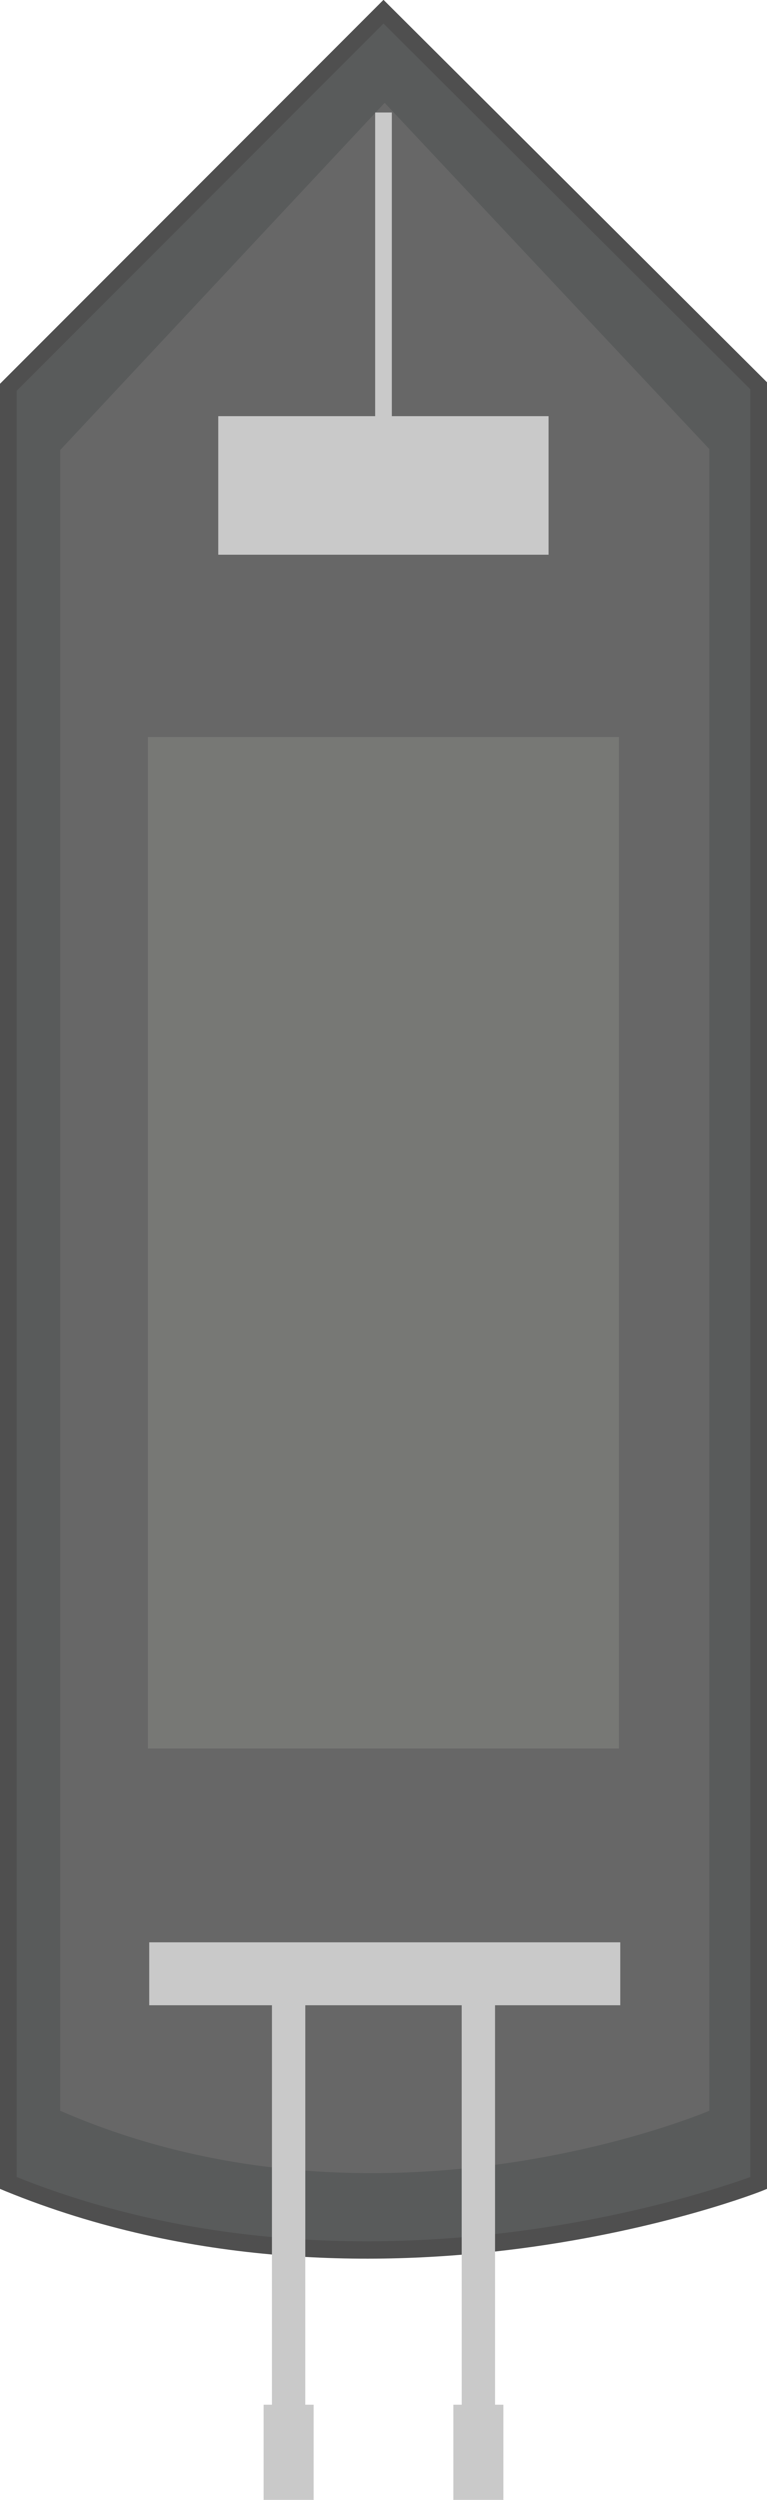 <svg id="Layer_1" data-name="Layer 1" xmlns="http://www.w3.org/2000/svg" viewBox="0 0 46 149.75"><defs><style>.cls-1{fill:#595b5b;}.cls-2{fill:#4f4f4f;}.cls-3{fill:#676767;}.cls-4{fill:#777875;}.cls-5{fill:#c9c9c9;}</style></defs><title>AVION 32</title><path class="cls-1" d="M53.63,46.8l22.5,22.41V176.89s-22.69,9.1-45,0V69.3Z" transform="translate(-30.63 -46.1)"/><path class="cls-2" d="M30.63,177.22V69.09l23-23L76.63,69V177.22l-.32.13c-.22.09-23.13,9.07-45.37,0Zm1-107.71v107c20.36,8.14,41.21,1,44,0V69.42l-22-21.91Z" transform="translate(-30.63 -46.1)"/><path class="cls-3" d="M53.7,52.26,73.17,73v99.54s-19.63,8.41-38.93,0V73.06Z" transform="translate(-30.63 -46.1)"/><rect class="cls-4" x="8.87" y="44.15" width="28.25" height="60.59"/><rect class="cls-5" x="8.95" y="116.35" width="28.25" height="3.77"/><rect class="cls-5" x="13.09" y="24.93" width="19.81" height="8.3"/><rect class="cls-5" x="22.5" y="6.74" width="1" height="25.76"/><rect class="cls-5" x="27.69" y="119.92" width="2" height="29.82"/><rect class="cls-5" x="16.31" y="119.92" width="2" height="29.82"/><rect class="cls-5" x="15.81" y="144.05" width="3" height="5.7"/><rect class="cls-5" x="27.19" y="144.05" width="3" height="5.7"/></svg>